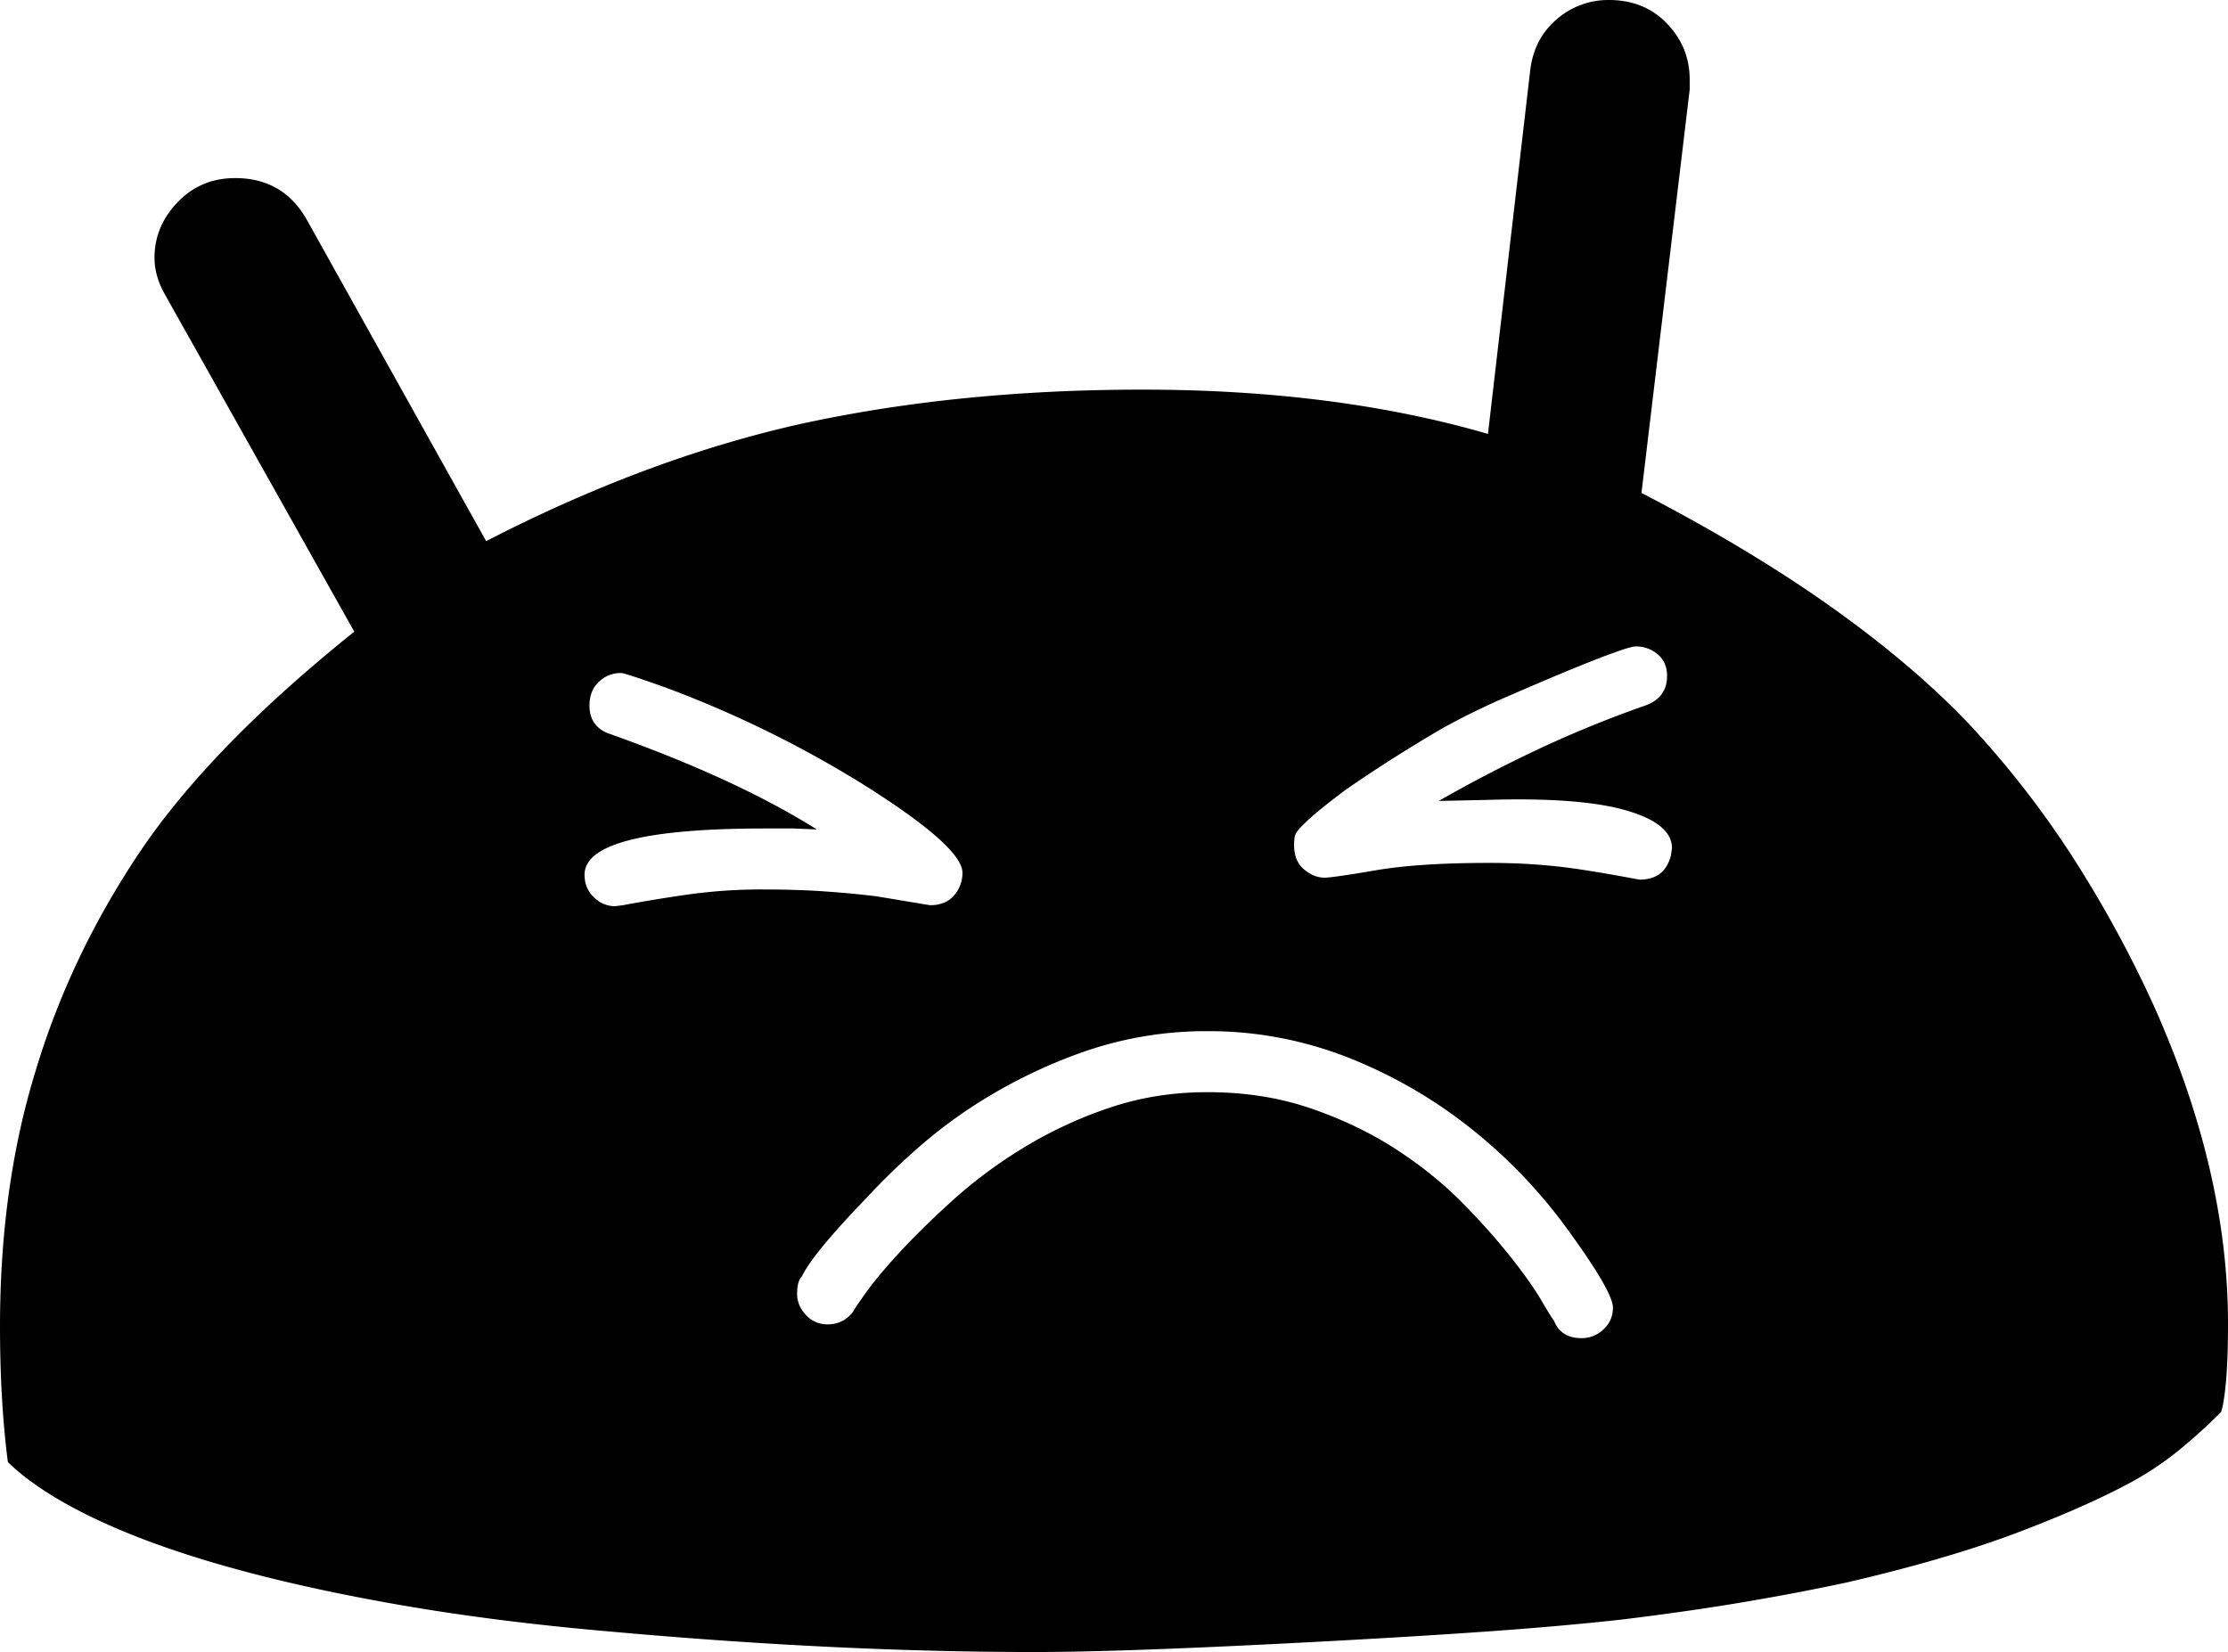 <svg viewBox="0 0 2264 1679" xmlns="http://www.w3.org/2000/svg"><path d="m1698 869 1-7q0-25-47-38.5t-142-10.5l-48 1q49-28 101-52.5a1145.35 1145.35 0 0 1 109-44.5q22-8 22-30 0-14-9.5-22a33.82 33.82 0 0 0 -22.5-8q-9 0-72 26-31 13-62 26.5t-62 30.5q-29 17-54 33t-45 30q-20 15-30.5 24a182.3 182.3 0 0 0 -15.5 14.5q-5 5.5-5.5 9.5a65.09 65.09 0 0 0 -.5 8q0 16 10 24.5t21 8.5q8 0 52-7.5t115-7.5q14 0 27.5.5t31 2q17.51 1.5 40 5t54.5 9.5q26 0 32-25zm-922 35q34 0 62.5 2t52.5 5l54 9q16 0 24.5-10a34.46 34.46 0 0 0 8.5-23q0-26-98-88a1124.05 1124.05 0 0 0 -203-100q-42-15-46-15a31.6 31.6 0 0 0 -22.5 9q-9.5 9-9.5 24 0 22 21 29 129 46 210 97l-24-1h-28q-184 0-184 47 0 14 9.5 23t21.5 9l8-1q32-6 67-11a539.25 539.25 0 0 1 76-5zm831 456a31.6 31.6 0 0 0 22.5-9 29.15 29.15 0 0 0 9.5-22q0-16-45-78a522.66 522.66 0 0 0 -103-107 486.51 486.51 0 0 0 -124.5-70.5 386.25 386.25 0 0 0 -139.5-25.5 378.63 378.63 0 0 0 -126 21 528 528 0 0 0 -115 57 487.55 487.55 0 0 0 -53 40.5 695.53 695.53 0 0 0 -53 51.5q-54 56-65 79-5 5-5 18 0 12 9 21.5a29.15 29.15 0 0 0 22 9.5q16 0 26-13 0-1 12-18t34.5-41.5q22.5-24.5 54.5-53.5a480.39 480.39 0 0 1 72-53.5 433.73 433.73 0 0 1 87-40.5q47-16 100-16 57 0 105 16.5t86.5 41.5q38.51 25 67.5 54.5a689.72 689.72 0 0 1 49.5 55.5q20.51 26 31 44t12.5 20q7 18 28 18zm657-15q0 36-2 58.5t-5 31.5a554.72 554.72 0 0 1 -43 39 321.32 321.32 0 0 1 -44 30q-45 25-117 52.5t-175 51.5q-51 11-107.5 20.5t-122.5 17.5q-63 7-142 12.5t-175 10.5q-95 5-164.5 7.5t-115.5 2.5q-201 0-433-21-115-10-212.5-27t-175.5-39q-78-22-134.5-49t-87.5-57q-4-31-6-65.5t-2-72.5q0-142 36-259 35-117 106-223 72-107 218-224l-192-342q-11-19-11-38 0-32 23.5-56.5t58.5-24.5q48 0 72 41l183 328q163-84 319-119 160-35 348-35 196 0 351 45l43-370q4-32 27-51.5a79.55 79.55 0 0 1 53-19.5q36 0 59 24t23 57v10l-49 410q110 57 193 116t140 119a960.82 960.82 0 0 1 103.5 132.5 1196.26 1196.26 0 0 1 84.5 154.5q75 168 75 322z"/></svg>